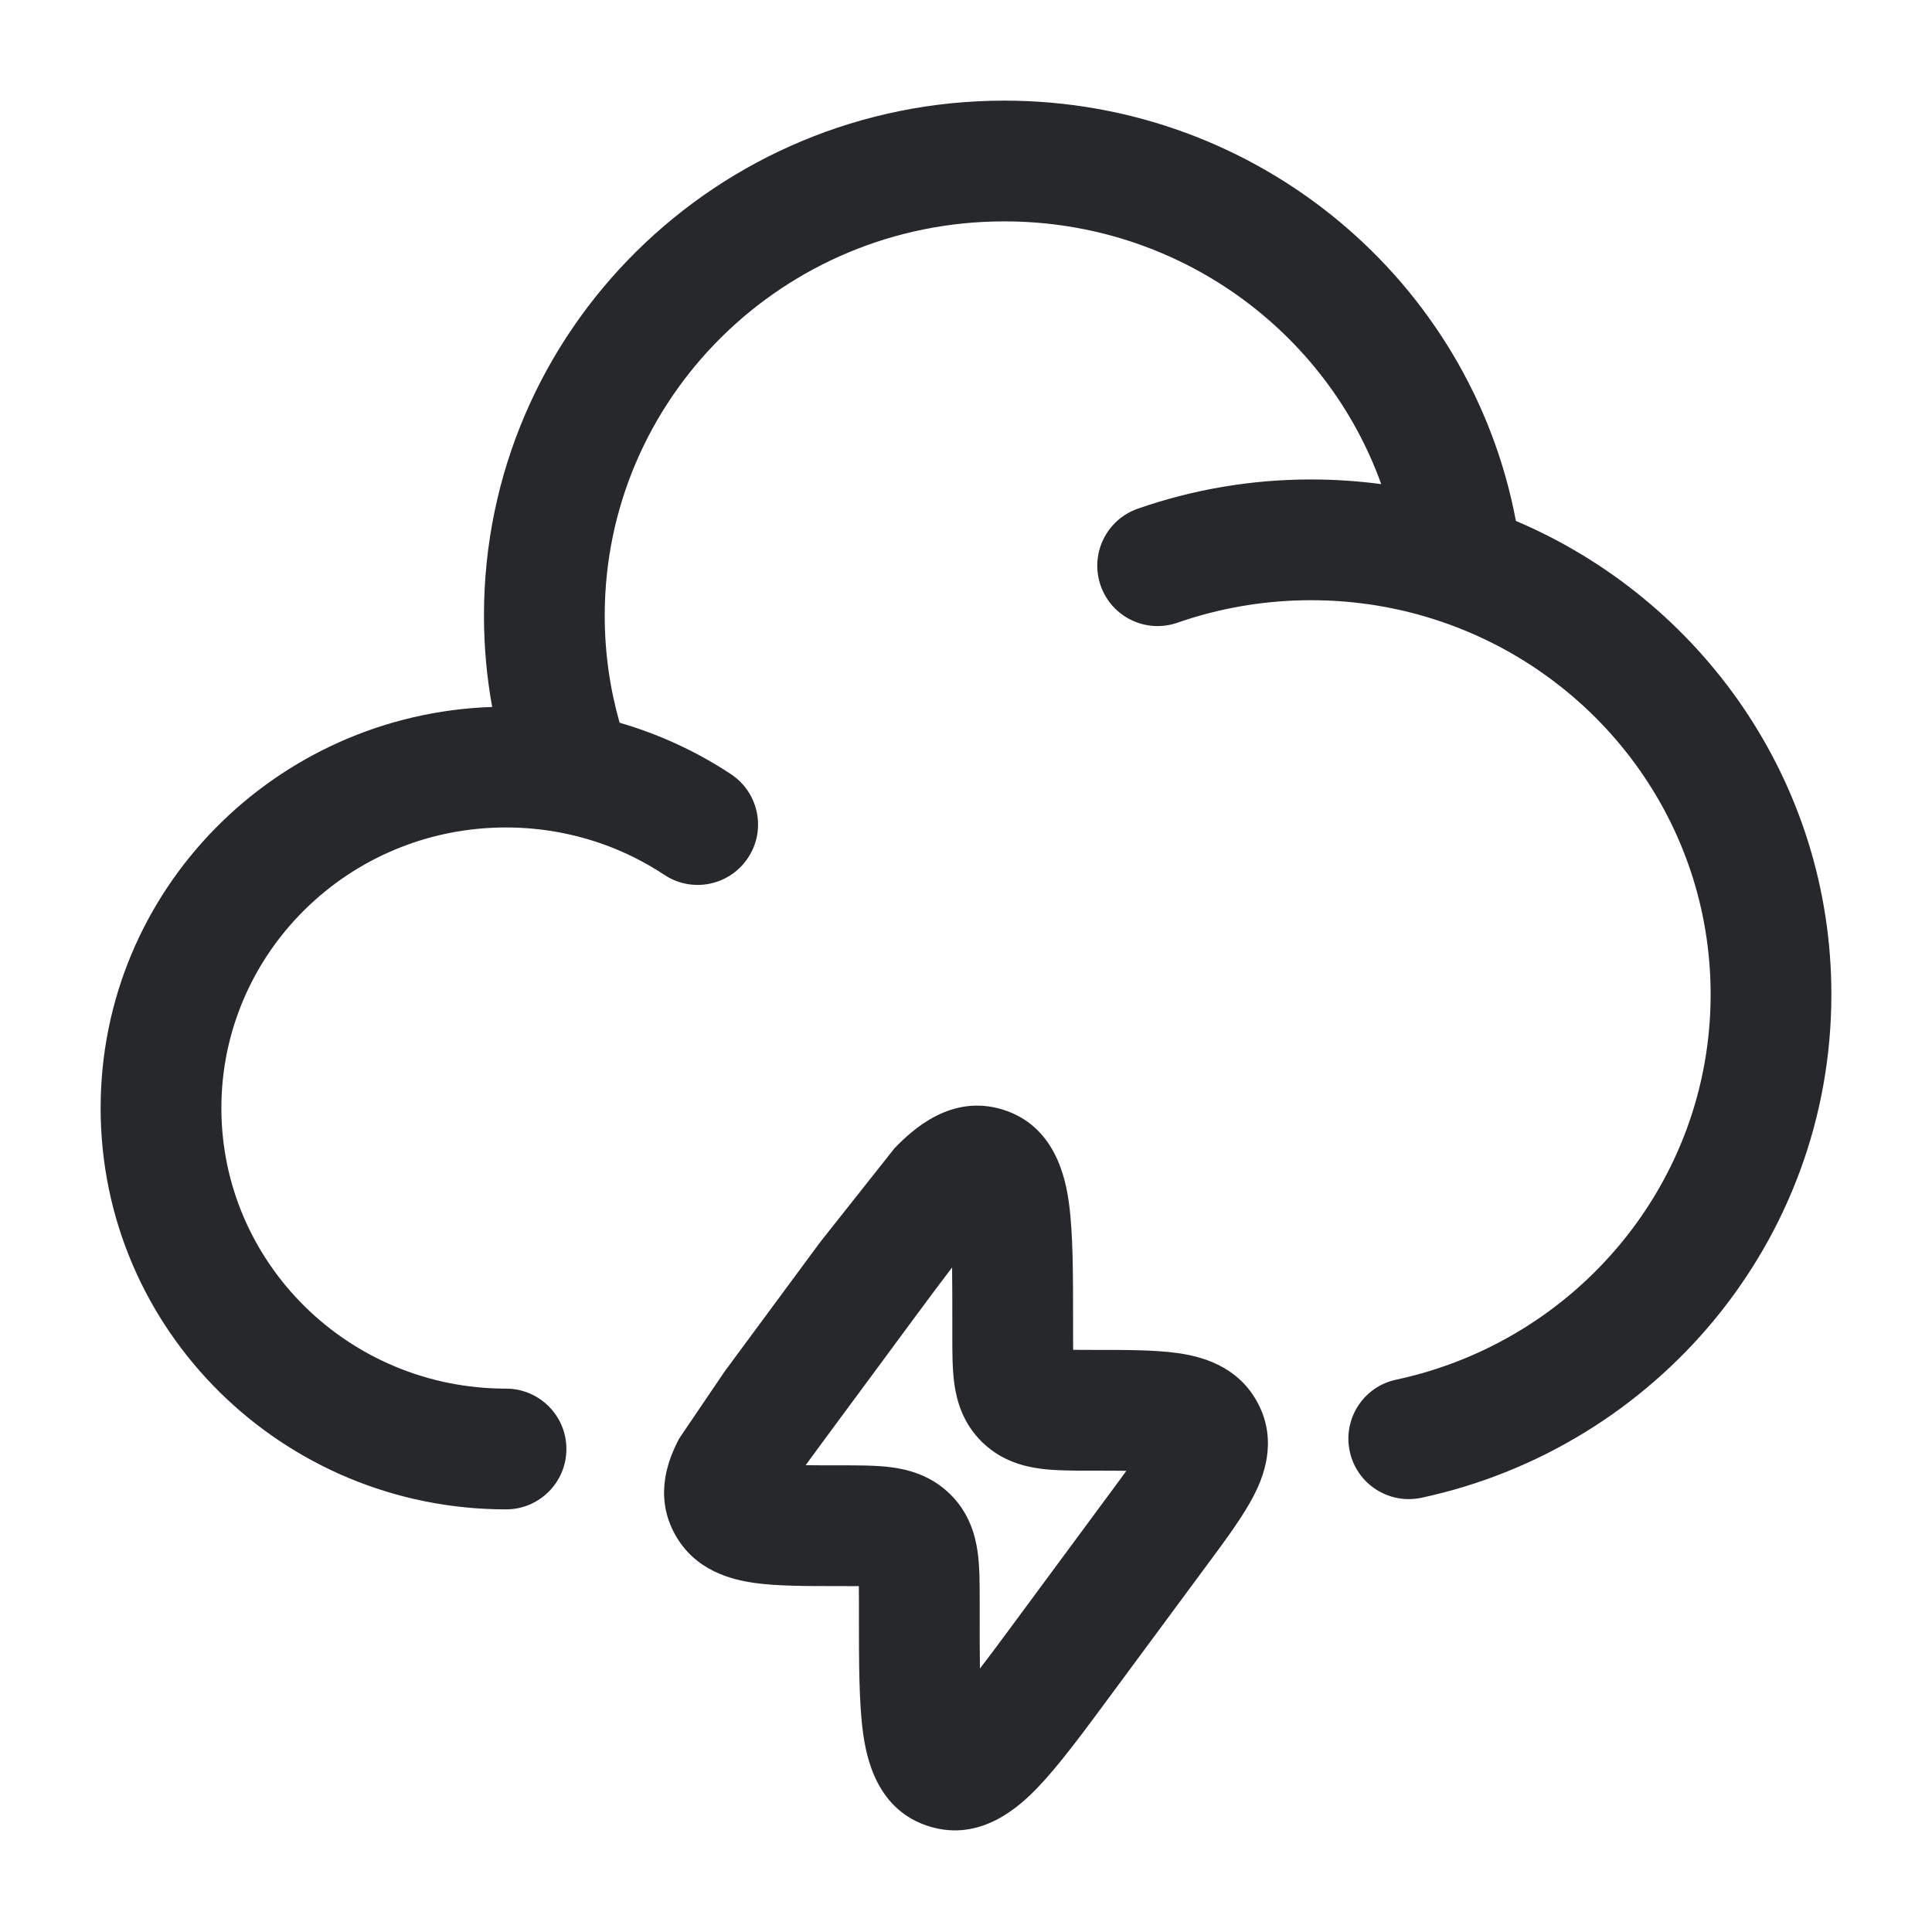 <svg width="24" height="24" viewBox="0 0 24 24" fill="none" xmlns="http://www.w3.org/2000/svg">
<path fill-rule="evenodd" clip-rule="evenodd" d="M12.476 2.75C9.726 2.75 7.512 4.951 7.512 7.647C7.512 8.109 7.577 8.556 7.697 8.978C8.194 9.122 8.66 9.339 9.08 9.617C9.426 9.846 9.521 10.311 9.292 10.656C9.064 11.002 8.598 11.097 8.253 10.868C7.872 10.616 7.439 10.435 6.973 10.345C6.751 10.302 6.522 10.279 6.286 10.279C4.325 10.279 2.75 11.848 2.75 13.765C2.75 15.681 4.325 17.25 6.286 17.25C6.7 17.25 7.036 17.586 7.036 18C7.036 18.414 6.7 18.75 6.286 18.75C3.513 18.75 1.25 16.526 1.25 13.765C1.25 11.06 3.42 8.872 6.114 8.782C6.047 8.414 6.012 8.034 6.012 7.647C6.012 4.106 8.914 1.25 12.476 1.25C15.634 1.25 18.272 3.494 18.831 6.471C21.131 7.448 22.75 9.709 22.75 12.353C22.75 15.427 20.562 17.984 17.657 18.606C17.252 18.692 16.853 18.434 16.767 18.029C16.68 17.624 16.938 17.225 17.343 17.139C19.583 16.66 21.25 14.693 21.25 12.353C21.25 10.216 19.861 8.391 17.912 7.725C17.404 7.551 16.857 7.456 16.286 7.456C15.703 7.456 15.146 7.555 14.628 7.735C14.237 7.872 13.809 7.666 13.673 7.275C13.536 6.883 13.743 6.456 14.134 6.319C14.808 6.084 15.533 5.956 16.286 5.956C16.581 5.956 16.872 5.976 17.158 6.014C16.477 4.116 14.642 2.75 12.476 2.75Z" fill="#26282B"/>
<path fill-rule="evenodd" clip-rule="evenodd" d="M12.454 13.783C11.815 13.587 11.336 14.032 11.112 14.264L10.203 15.412L10.171 15.454L9.023 17.008L8.994 17.048L8.439 17.867C8.304 18.119 8.127 18.563 8.37 19.033C8.376 19.044 8.382 19.055 8.388 19.066C8.638 19.515 9.094 19.625 9.374 19.664C9.652 19.703 10.009 19.703 10.384 19.703L10.432 19.703C10.525 19.703 10.602 19.703 10.669 19.704C10.67 19.761 10.67 19.825 10.67 19.902L10.67 20.018L10.67 20.073C10.67 20.642 10.67 21.146 10.72 21.517C10.762 21.833 10.89 22.488 11.546 22.689C12.185 22.885 12.664 22.44 12.888 22.208C13.151 21.935 13.453 21.526 13.797 21.06L14.977 19.464L15.006 19.424L15.047 19.37C15.248 19.098 15.439 18.835 15.561 18.605C15.696 18.353 15.873 17.909 15.63 17.439L15.612 17.406C15.362 16.957 14.906 16.847 14.626 16.808C14.348 16.769 13.991 16.769 13.616 16.769L13.568 16.769C13.475 16.769 13.398 16.769 13.331 16.768C13.33 16.712 13.33 16.647 13.33 16.57V16.454L13.33 16.399C13.33 15.83 13.33 15.326 13.28 14.955C13.238 14.639 13.109 13.984 12.454 13.783ZM11.827 15.745C11.701 15.909 11.554 16.107 11.377 16.346L10.229 17.9C10.145 18.014 10.072 18.113 10.008 18.201C10.126 18.203 10.265 18.203 10.432 18.203L10.465 18.203C10.667 18.203 10.883 18.203 11.065 18.226C11.275 18.253 11.549 18.322 11.784 18.543L11.79 18.548L11.803 18.561C12.038 18.792 12.115 19.067 12.145 19.282C12.17 19.463 12.17 19.677 12.17 19.868L12.17 19.902L12.17 20.018C12.17 20.297 12.17 20.531 12.173 20.727C12.299 20.564 12.446 20.365 12.623 20.126L13.771 18.572C13.855 18.459 13.928 18.36 13.992 18.271C13.874 18.269 13.735 18.269 13.568 18.269L13.535 18.269C13.333 18.269 13.117 18.269 12.935 18.246C12.725 18.219 12.451 18.151 12.216 17.929L12.21 17.924L12.197 17.911C11.962 17.68 11.885 17.405 11.855 17.19C11.83 17.009 11.83 16.796 11.83 16.604L11.83 16.57V16.454C11.83 16.174 11.83 15.941 11.827 15.745Z" fill="#26282B"/>
</svg>
